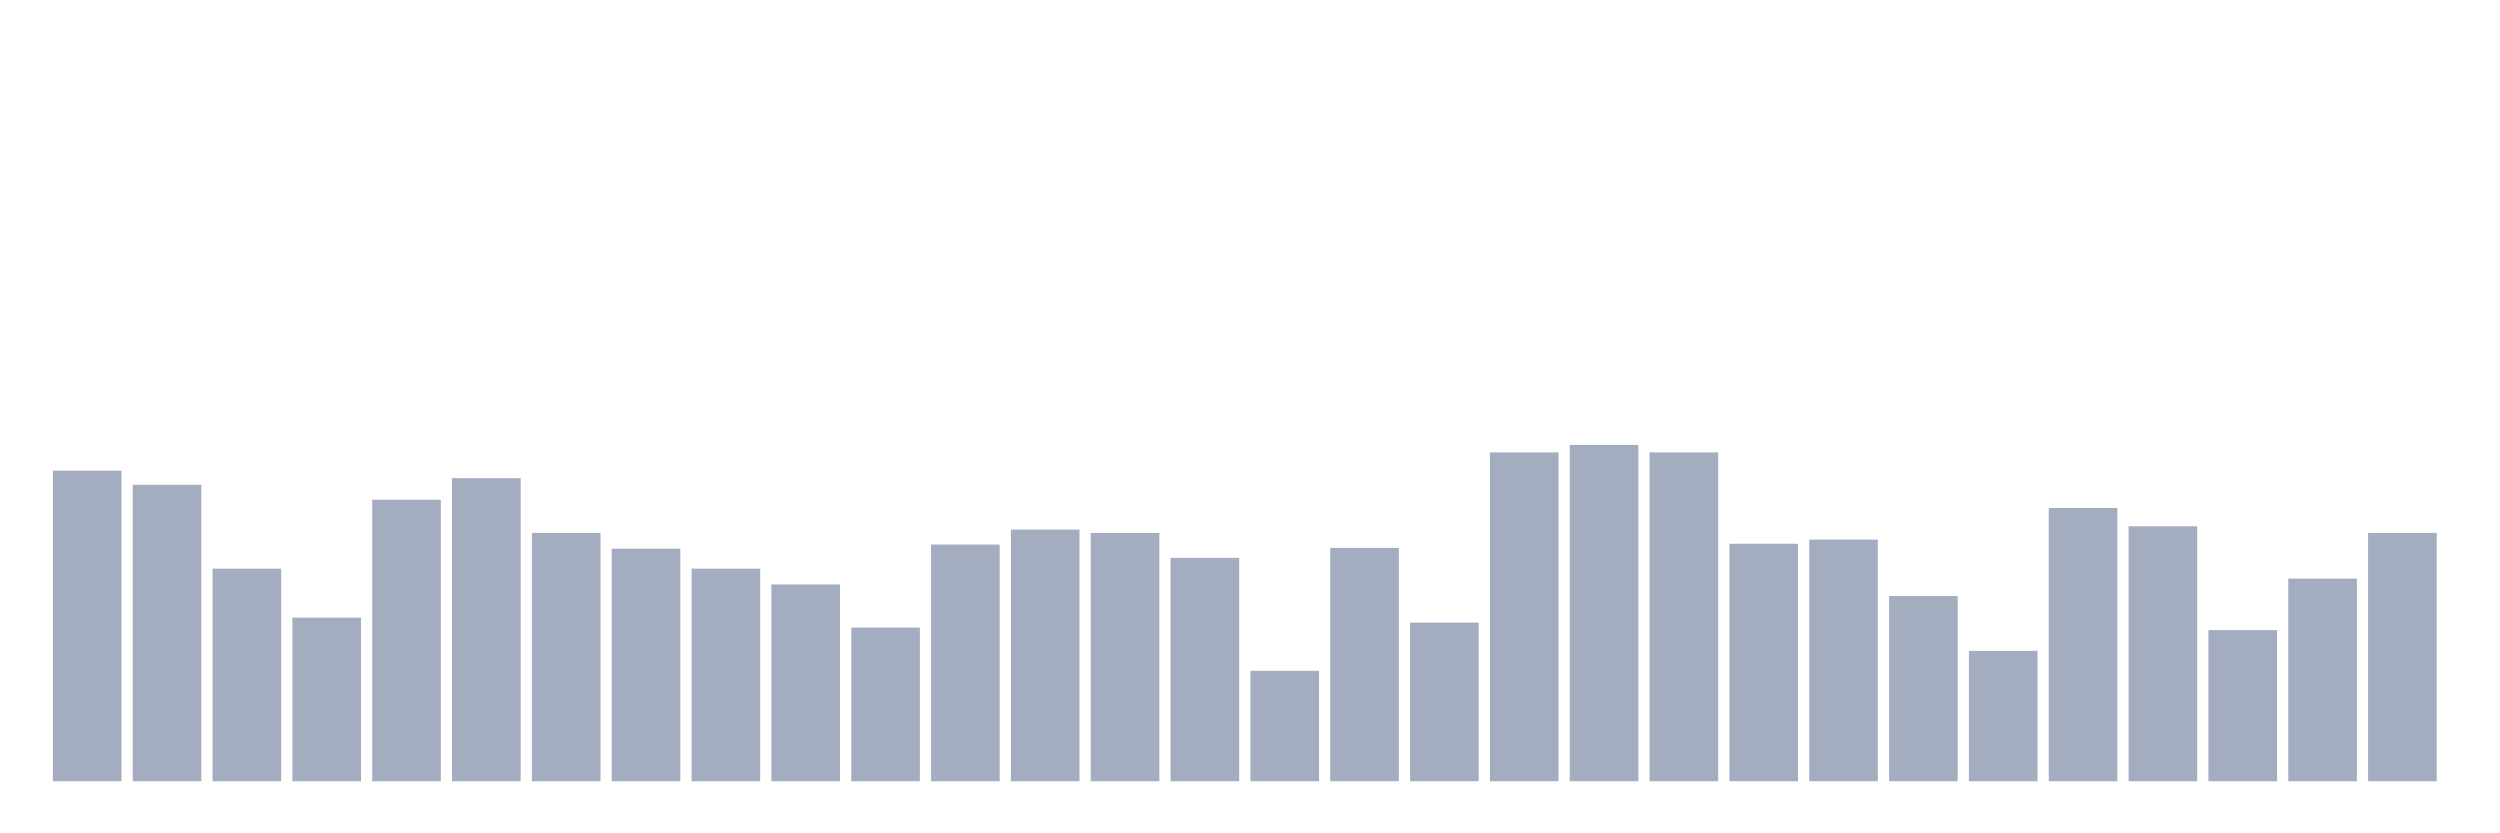 <svg xmlns="http://www.w3.org/2000/svg" viewBox="0 0 480 160"><g transform="translate(10,10)"><rect class="bar" x="0.153" width="13.175" y="80.364" height="59.636" fill="rgb(164,173,192)"></rect><rect class="bar" x="15.482" width="13.175" y="83.075" height="56.925" fill="rgb(164,173,192)"></rect><rect class="bar" x="30.81" width="13.175" y="99.18" height="40.82" fill="rgb(164,173,192)"></rect><rect class="bar" x="46.138" width="13.175" y="108.588" height="31.412" fill="rgb(164,173,192)"></rect><rect class="bar" x="61.466" width="13.175" y="85.945" height="54.055" fill="rgb(164,173,192)"></rect><rect class="bar" x="76.794" width="13.175" y="81.8" height="58.2" fill="rgb(164,173,192)"></rect><rect class="bar" x="92.123" width="13.175" y="92.323" height="47.677" fill="rgb(164,173,192)"></rect><rect class="bar" x="107.451" width="13.175" y="95.353" height="44.647" fill="rgb(164,173,192)"></rect><rect class="bar" x="122.779" width="13.175" y="99.18" height="40.82" fill="rgb(164,173,192)"></rect><rect class="bar" x="138.107" width="13.175" y="102.21" height="37.79" fill="rgb(164,173,192)"></rect><rect class="bar" x="153.436" width="13.175" y="110.501" height="29.499" fill="rgb(164,173,192)"></rect><rect class="bar" x="168.764" width="13.175" y="94.556" height="45.444" fill="rgb(164,173,192)"></rect><rect class="bar" x="184.092" width="13.175" y="91.686" height="48.314" fill="rgb(164,173,192)"></rect><rect class="bar" x="199.42" width="13.175" y="92.323" height="47.677" fill="rgb(164,173,192)"></rect><rect class="bar" x="214.748" width="13.175" y="97.107" height="42.893" fill="rgb(164,173,192)"></rect><rect class="bar" x="230.077" width="13.175" y="118.793" height="21.207" fill="rgb(164,173,192)"></rect><rect class="bar" x="245.405" width="13.175" y="95.194" height="44.806" fill="rgb(164,173,192)"></rect><rect class="bar" x="260.733" width="13.175" y="109.544" height="30.456" fill="rgb(164,173,192)"></rect><rect class="bar" x="276.061" width="13.175" y="76.856" height="63.144" fill="rgb(164,173,192)"></rect><rect class="bar" x="291.39" width="13.175" y="75.421" height="64.579" fill="rgb(164,173,192)"></rect><rect class="bar" x="306.718" width="13.175" y="76.856" height="63.144" fill="rgb(164,173,192)"></rect><rect class="bar" x="322.046" width="13.175" y="94.396" height="45.604" fill="rgb(164,173,192)"></rect><rect class="bar" x="337.374" width="13.175" y="93.599" height="46.401" fill="rgb(164,173,192)"></rect><rect class="bar" x="352.702" width="13.175" y="104.442" height="35.558" fill="rgb(164,173,192)"></rect><rect class="bar" x="368.031" width="13.175" y="114.966" height="25.034" fill="rgb(164,173,192)"></rect><rect class="bar" x="383.359" width="13.175" y="87.54" height="52.46" fill="rgb(164,173,192)"></rect><rect class="bar" x="398.687" width="13.175" y="91.048" height="48.952" fill="rgb(164,173,192)"></rect><rect class="bar" x="414.015" width="13.175" y="110.979" height="29.021" fill="rgb(164,173,192)"></rect><rect class="bar" x="429.344" width="13.175" y="101.093" height="38.907" fill="rgb(164,173,192)"></rect><rect class="bar" x="444.672" width="13.175" y="92.323" height="47.677" fill="rgb(164,173,192)"></rect></g></svg>
